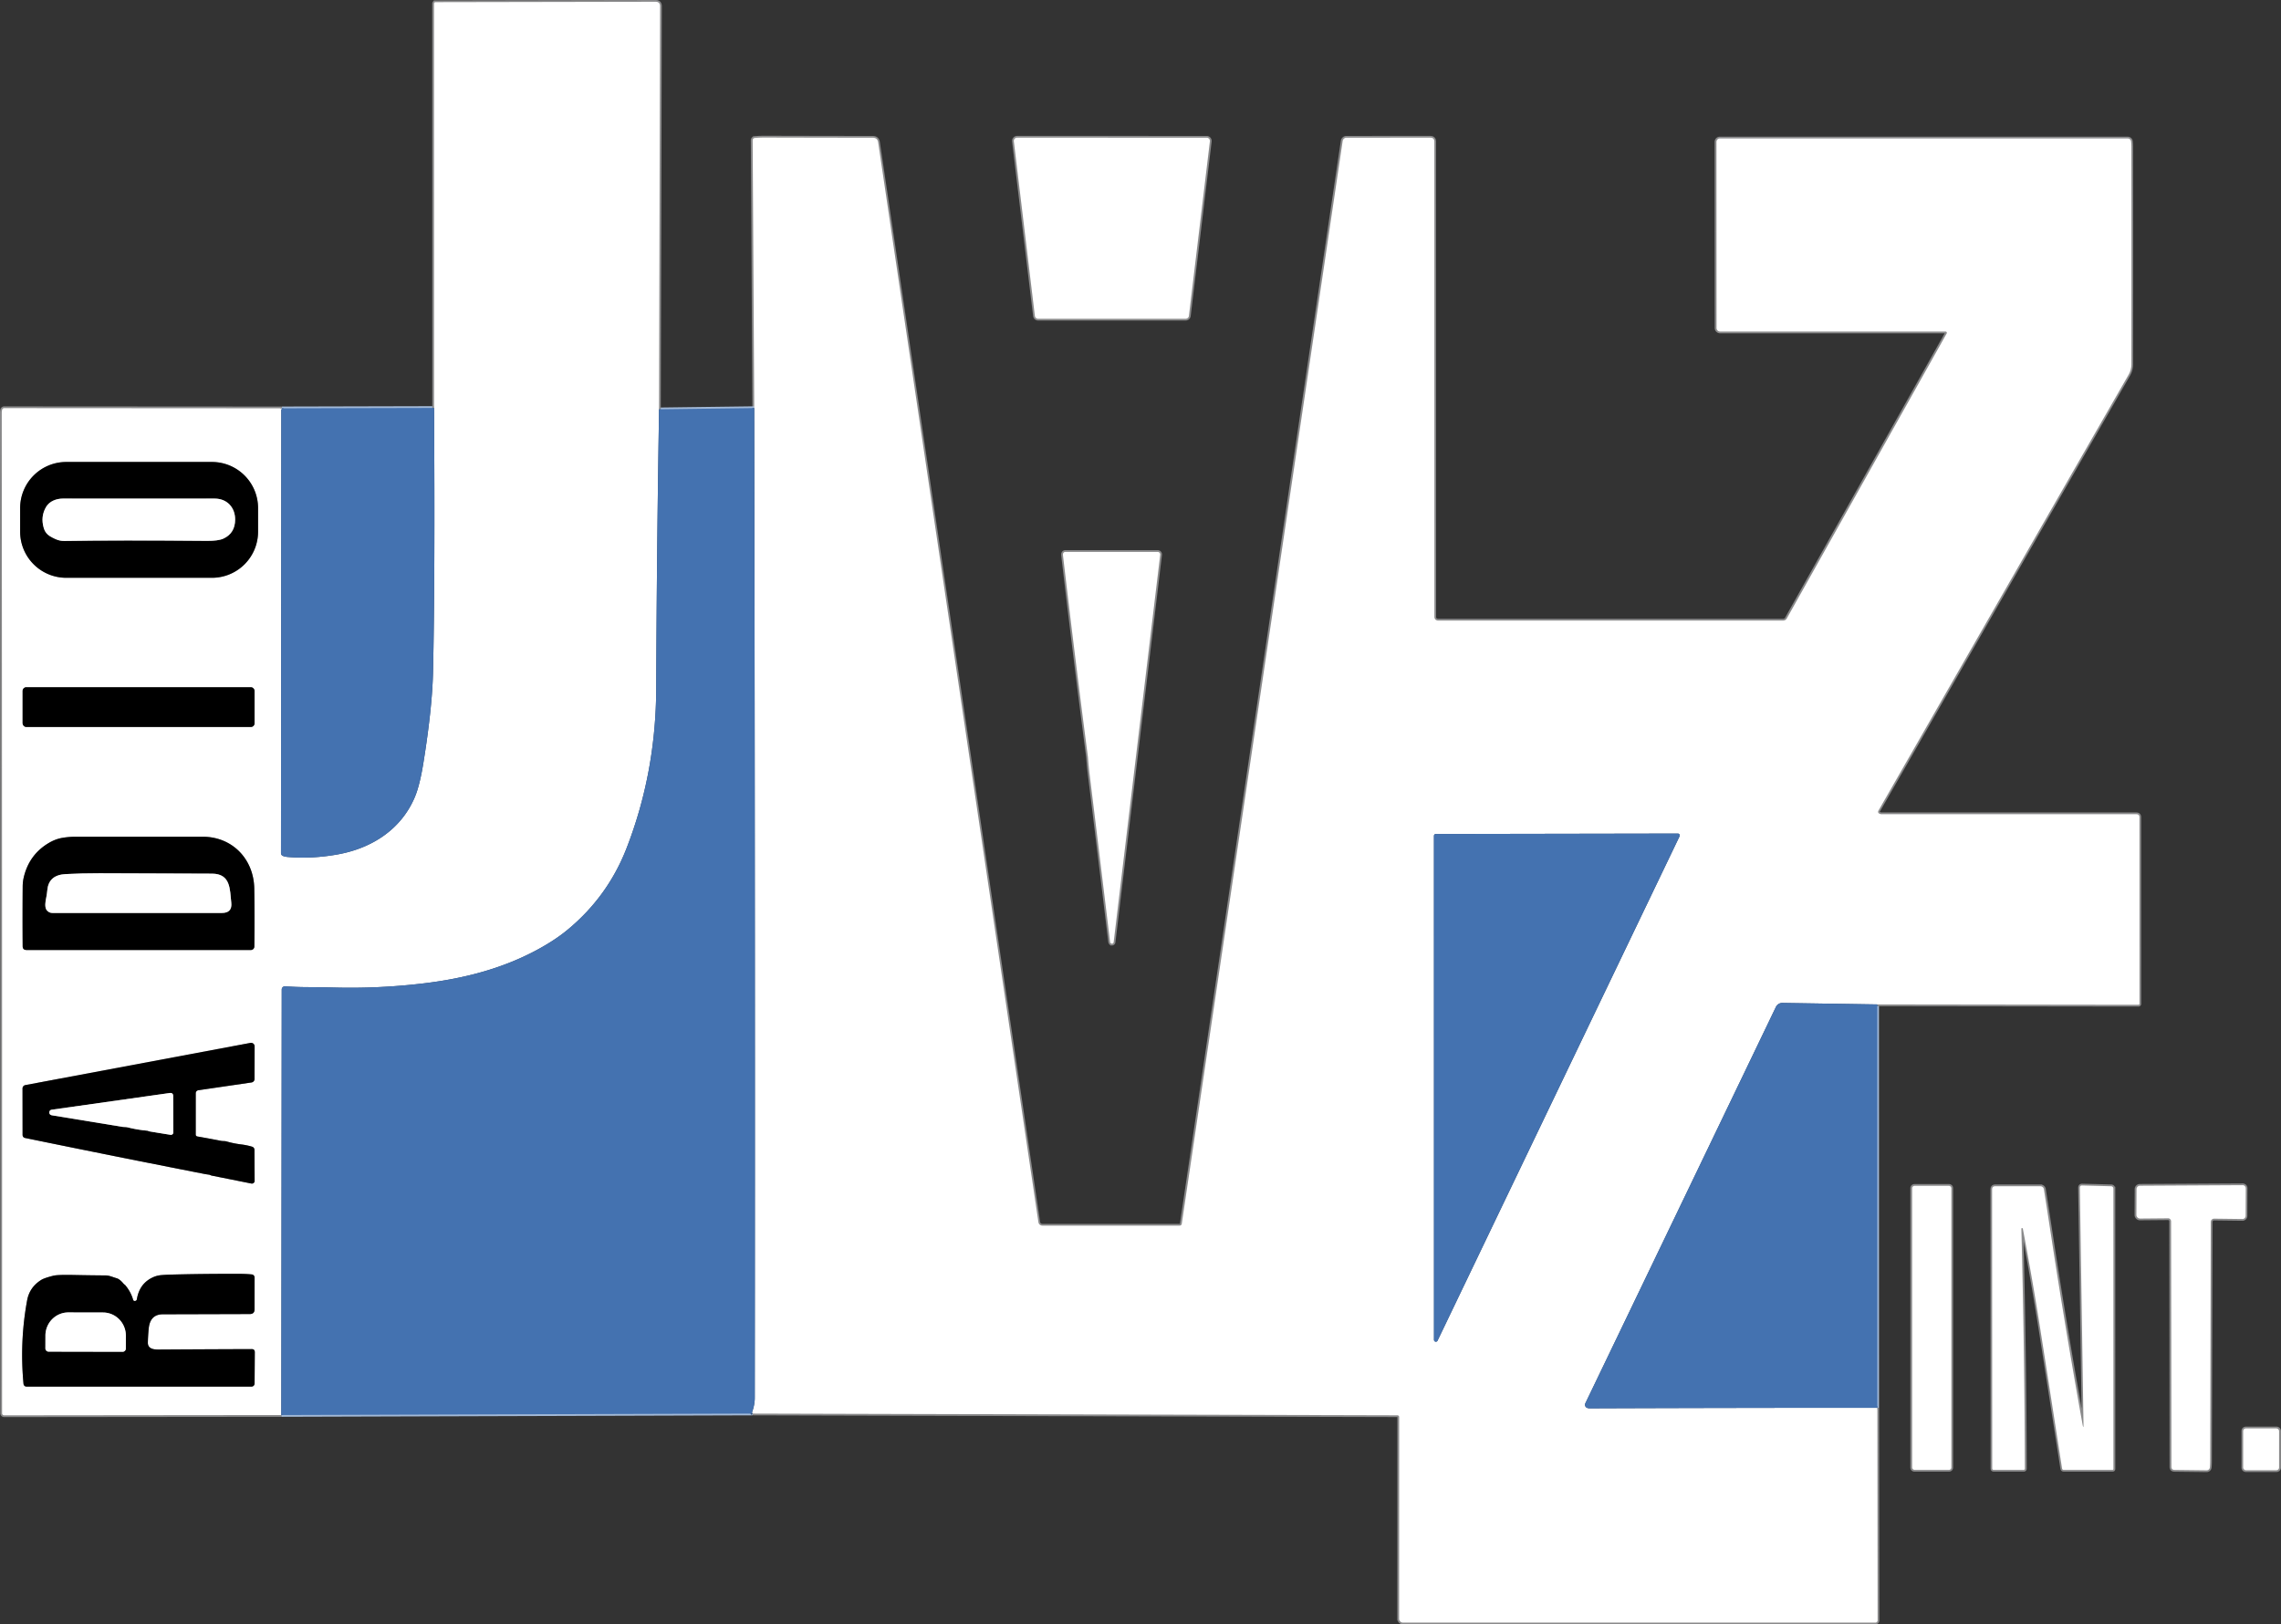 <?xml version="1.0" encoding="UTF-8"?>
<svg width="1290" height="918.7" version="1.1" viewBox="0 0 1290 918.7" xmlns="http://www.w3.org/2000/svg">
 <rect x="0" y="0" width="1290" height="918.7" fill="#333333" stroke="none"/>
 <g transform="translate(-173.54 -190.24)" fill="none" stroke-width="2">
  <path d="m419.02 420.96-86.06 0.21" stroke="#a2b9d8" vector-effect="non-scaling-stroke"/>
  <path d="m332.96 421.17-157.02-0.1a1.24 1.23-82.3 0 0-1.19 0.91q-0.21 0.78-0.21 1.7 0.24 283.5 0.18 565.88a1.15 1.14 0 0 0 1.15 1.14l156.76-0.16" stroke="#8a8a8b" vector-effect="non-scaling-stroke"/>
  <path d="m332.63 990.54 266.58-0.83" stroke="#a2b9d8" vector-effect="non-scaling-stroke"/>
  <path d="m599.21 989.71 364.61 0.98a1 0.99 0.3 0 1 0.99 0.99l-0.04 114.05a2.21 2.21 0 0 0 2.21 2.21h267.16a1.25 1.25 0 0 0 1.25-1.25l-0.14-120.24" stroke="#8a8a8b" vector-effect="non-scaling-stroke"/>
  <path d="m1235.2 986.45-0.03-228.14" stroke="#a2b9d8" vector-effect="non-scaling-stroke"/>
  <path d="m1235.2 758.31 147.69 0.2a0.58 0.57 0 0 0 0.58-0.57l-0.02-105.44q0-1.77-1.77-1.77-72-0.01-144.08 0-0.36 0-0.7-0.12-0.41-0.15-0.59-0.23a1.11 1.1 26.4 0 1-0.53-1.56q77.3-134.87 141.52-246.63 1.59-2.76 1.59-6.03 0.08-59.39 0-122.86 0-1.54-0.18-3.1a1.88 1.88 0 0 0-1.87-1.65l-230.62-0.02a1.99 1.98 0 0 0-1.99 1.98l0.05 105.2a2.04 2.03-90 0 0 2.03 2.04h127.49a0.73 0.73 0 0 1 0.63 1.09l-90.42 161.17a2.35 2.34 14.5 0 1-2.05 1.2h-195.24a2 2 0 0 1-2-2l-0.03-268.8q0-2.31-2.3-2.31l-47.38 0.01a2.21 2.19 4.2 0 0-2.18 1.87l-90.98 612.27q-0.17 1.17-1.35 1.17h-77.47a2.29 2.28-4.2 0 1-2.26-1.94l-90.62-610.7q-0.39-2.65-3.07-2.65-30.71-0.03-60.85-0.11-3.19-0.01-5.85 0.23a1.34 1.34 0 0 0-1.22 1.35l0.89 151.44" stroke="#8a8a8b" vector-effect="non-scaling-stroke"/>
  <path d="m600.07 421.04-53.84 0.7" stroke="#a2b9d8" vector-effect="non-scaling-stroke"/>
  <path d="m546.23 421.74 0.6-227.93q0.01-2.58-2.57-2.57l-124.44 0.23a0.84 0.83-90 0 0-0.83 0.84l0.03 228.65" stroke="#8a8a8b" vector-effect="non-scaling-stroke"/>
  <g stroke="#2c4464">
   <path d="m546.23 421.74q-0.06 6.44-0.16 12.76-1.12 72.75-1.42 145.49-0.19 47.37-16.78 90.01-10.7 27.5-33.7 46.38-7.03 5.77-17.2 11.23c-19.65 10.56-41.33 16.08-63.58 18.76q-25.46 3.06-50.88 2.39-7.78-0.2-15.55-0.23-5.79-0.03-12.17-0.46a1.8 1.8 0 0 0-1.92 1.79l-0.24 240.68" vector-effect="non-scaling-stroke"/>
   <path d="m332.96 421.17q-0.03 0.47-0.22 0.74a0.58 0.56 64 0 0-0.11 0.34l-0.18 250.47a1.73 1.71-80.1 0 0 1.13 1.62q1.25 0.46 2.58 0.57 13.74 1.18 28.34-1.44c19.55-3.51 35.95-14.28 43.61-32.35q2.8-6.61 4.85-19.27 5.02-31.11 5.48-51.61 1.17-52.61 0.58-149.28" vector-effect="non-scaling-stroke"/>
   <path d="m1235.2 758.31-53.7-0.84a3.97 3.97 0 0 0-3.64 2.25q-53.94 112.23-107.78 224.17a1.92 1.92 0 0 0 0.84 2.53q0.64 0.33 1.81 0.32 81.15-0.3 162.5-0.29" vector-effect="non-scaling-stroke"/>
   <path d="m599.21 989.71q-0.48-0.4-0.37-0.72 1.54-4.29 1.54-8.24 0.25-242.6-0.31-559.71" vector-effect="non-scaling-stroke"/>
  </g>
  <g stroke="#8a8a8b">
   <path d="m758.8 368.9a1.85 1.85 0 0 0 1.84 1.63l83.44-0.01a1.85 1.85 0 0 0 1.84-1.63l11.86-98.71a1.85 1.85 0 0 0-1.84-2.07l-107.19-0.01a1.85 1.85 0 0 0-1.84 2.07l11.89 98.73" vector-effect="non-scaling-stroke"/>
   <path d="m788.87 619.06q0.34 4.63 0.88 9.03 5.29 42.91 11.56 94.72 0.06 0.51 0.41 0.87a0.96 0.96 0 0 0 1.64-0.56l26.32-219.12a1.44 1.44 0 0 0-1.43-1.62h-52.22a1.34 1.33-87.7 0 0-1.33 1.23q-0.04 0.42 0.08 1.39 7.03 59.87 13.98 112.98 0.07 0.57 0.11 1.08" vector-effect="non-scaling-stroke"/>
   <path d="m1400.5 879.51q0.84 0.57 0.84 1.57 0.12 70.03 0.18 138.69 0 1.78 1.77 1.8l18.18 0.22a1.8 1.79 2.9 0 0 1.81-1.63q0.17-1.79 0.17-3.76 0.19-65.12 0.33-135.02a1.92 1.92 0 0 1 1.95-1.91l15.96 0.2a1.8 1.79 0.5 0 0 1.82-1.78l0.07-15.57a1.77 1.76-90 0 0-1.77-1.78l-58.1 0.32a1.93 1.93 0 0 0-1.92 1.92l-0.07 14.54a2.08 2.07 89.9 0 0 2.09 2.09l15.92-0.14a1.37 1.35 61.8 0 1 0.77 0.24" vector-effect="non-scaling-stroke"/>
   <path d="m1277.1 862.24a1.34 1.34 0 0 0-1.34-1.34h-19.5a1.34 1.34 0 0 0-1.34 1.34v157.98a1.34 1.34 0 0 0 1.34 1.34h19.5a1.34 1.34 0 0 0 1.34-1.34v-157.98" vector-effect="non-scaling-stroke"/>
   <path d="m1351.9 995.52q0.06 3.6-0.58 0.05-9.8-54.46-17.9-107.57-1.88-12.39-3.9-25.14a2.03 2.02 85.5 0 0-2-1.71l-25.47-0.01q-1.84 0-1.84 1.84l0.07 157.79a0.78 0.77-90 0 0 0.77 0.78h17a0.69 0.69 0 0 0 0.69-0.69q-0.14-63.91-1.97-135.76-0.01-0.23 0.43-0.27a0.36 0.35 81.4 0 1 0.39 0.29q5.66 29.92 9.93 57.12 6.15 39.22 12.25 78.48 0.13 0.83 0.97 0.83h27.54q0.55 0 0.55-0.55l-0.01-158.51a1.34 1.34 0 0 0-1.3-1.34l-16.31-0.44q-1.4-0.04-1.37 1.36l2.06 133.45" vector-effect="non-scaling-stroke"/>
   <path d="m1462.5 999.57a1.47 1.47 0 0 0-1.47-1.47h-17.38a1.47 1.47 0 0 0-1.47 1.47v20.7a1.47 1.47 0 0 0 1.47 1.47h17.38a1.47 1.47 0 0 0 1.47-1.47v-20.7" vector-effect="non-scaling-stroke"/>
   <path d="m319.49 477.6a26.08 26.08 0 0 0-26.08-26.08h-82.4a26.08 26.08 0 0 0-26.08 26.08v13.34a26.08 26.08 0 0 0 26.08 26.08h82.4a26.08 26.08 0 0 0 26.08-26.08v-13.34" vector-effect="non-scaling-stroke"/>
   <path d="m317.51 580.97a2.06 2.06 0 0 0-2.06-2.06h-127.06a2.06 2.06 0 0 0-2.06 2.06v18.36a2.06 2.06 0 0 0 2.06 2.06h127.06a2.06 2.06 0 0 0 2.06-2.06v-18.36" vector-effect="non-scaling-stroke"/>
   <path d="m186.94 686.59q-0.55 2.38-0.57 5.04-0.13 17.32-0.01 33.74 0.02 2.15 2.16 2.15h126.91a1.95 1.95 0 0 0 1.95-1.92q0.21-17.18-0.04-32.8c-0.27-16.68-12.38-29.34-29.21-29.33q-37.19 0.04-72.07 0.01-3.58 0-7.29 0.63-3.85 0.66-7.56 2.84-11.26 6.62-14.27 19.64" vector-effect="non-scaling-stroke"/>
   <path d="m291.69 854.58c0.58 0.06 1.08 0.45 1.67 0.56q10.44 2.07 22.29 4.46 0.95 0.19 1.61-0.61a1.27 1.22-27.1 0 0 0.28-0.81l-0.08-17.6a1.9 1.9 0 0 0-1.36-1.81q-2.95-0.88-6.01-1.26-4.5-0.55-8.45-1.71c-1.05-0.3-2.03-0.13-3.13-0.34q-6.85-1.35-13.4-2.48a1.07 1.07 0 0 1-0.88-1.05l0.01-23.39a1.72 1.71 85.9 0 1 1.47-1.7l30.08-4.4a2.01 2 86 0 0 1.71-1.98l0.04-18.42a2 2 0 0 0-2.37-1.97l-127.31 23.87a1.94 1.94 0 0 0-1.58 1.91l0.03 26.15q0 1.54 1.52 1.86 50.92 10.46 101.08 20.28 1.34 0.27 2.78 0.44" vector-effect="non-scaling-stroke"/>
   <path d="m243.32 916.14q-2.07-2.48-3.84-2.98c-2.12-0.6-4.03-1.56-6.22-1.58q-8.24-0.05-18.01-0.25-9.17-0.18-11.52 0.41-5.11 1.28-6.87 2.38-6.62 4.13-7.98 11.57-4.29 23.4-2.04 47.23a1.7 1.7 0 0 0 1.69 1.53h127.25a1.74 1.74 0 0 0 1.74-1.73l0.12-17.69q0.01-1.79-1.78-1.78-25.84 0.08-52.75 0.25c-2.71 0.02-6.01-0.44-5.95-3.94q0.06-3.46 0.46-7.71c0.47-5.03 2.66-8.28 8.09-8.29q24.05-0.06 49.09-0.14 2.71-0.01 2.71-2.72l0.01-17.92a1.77 1.76-87.2 0 0-1.6-1.77q-3.29-0.33-7.41-0.33-21.77-0.04-38.73 0.45-2.24 0.06-4.73 0.25-2.48 0.18-4.51 1.04-8.08 3.42-9.58 12.56-0.19 1.12-1.35 1.04a0.87 0.85-5.6 0 1-0.78-0.63q-1.25-4.45-4.36-8.19-0.19-0.23-0.43-0.4-0.41-0.28-0.72-0.66" vector-effect="non-scaling-stroke"/>
  </g>
  <path d="m1123.4 663.2a1.06 1.06 0 0 0-0.96-1.52l-136.88 0.24a1.06 1.06 0 0 0-1.06 1.06l0.02 285.01a1.06 1.06 0 0 0 2.02 0.46l136.86-285.25" stroke="#2c4464" vector-effect="non-scaling-stroke"/>
  <g stroke="#8a8a8b">
   <path d="m204.9 495.11q2.47 1.13 5.08 1.08 30.34-0.49 80.59-0.06 6.44 0.05 9.32-1.28 6.62-3.06 6.63-10.81c0.01-6.82-4.63-11.82-11.54-11.81q-43.38 0.05-85.94 0c-3.54-0.01-7.4 1.44-9.3 4.51q-3.42 5.56-1.42 12.23 0.9 3 3.5 4.54 1.49 0.89 3.08 1.6" vector-effect="non-scaling-stroke"/>
   <path d="m199.67 698c-0.41 2.05-1.1 5.48 0.46 7.2q1.24 1.37 2.98 1.37 49.27 0 95.97 0 5.88 0 5.26-5.82c-0.82-7.66-0.33-16.34-10.91-16.4q-32.02-0.16-63.54-0.22-10.3-0.02-19.38 0.48-9.41 0.52-10.21 9.04-0.21 2.23-0.63 4.35" vector-effect="non-scaling-stroke"/>
   <path d="m257.43 829.9q0.06 0.12 0.2 0.14 6.48 1.09 12.34 2.02a1.4 1.39-85.4 0 0 1.61-1.38l-0.08-20.48q-0.01-2.07-2.06-1.78l-66.72 9.45a1.48 1.47 88.5 0 0-1.27 1.34q-0.12 1.54 1.54 1.82 19.76 3.24 39.51 6.48c1.23 0.21 2.1 0.04 3.26 0.33q5.77 1.45 11.44 1.9 0.16 0.02 0.23 0.16" vector-effect="non-scaling-stroke"/>
   <path d="m201.04 954.68 41.84 0.08a1.83 1.83 0 0 0 1.83-1.83l0.02-7.24a13.13 12.94-89.9 0 0-12.92-13.15l-19.62-0.04a13.13 12.94-89.9 0 0-12.96 13.11l-0.02 7.24a1.83 1.83 0 0 0 1.83 1.83" vector-effect="non-scaling-stroke"/>
  </g>
 </g>
 <g fill="#fff">
  <path d="m372.69 231.5q-0.06 6.44-0.16 12.76-1.12 72.75-1.42 145.49-0.19 47.37-16.78 90.01-10.7 27.5-33.7 46.38-7.03 5.77-17.2 11.23c-19.65 10.56-41.33 16.08-63.58 18.76q-25.46 3.06-50.88 2.39-7.78-0.2-15.55-0.23-5.79-0.03-12.17-0.46a1.8 1.8 0 0 0-1.92 1.79l-0.24 240.68-156.76 0.16a1.15 1.14 0 0 1-1.15-1.14q0.06-282.38-0.18-565.88 0-0.92 0.21-1.7a1.23 1.24 7.7 0 1 1.19-0.91l157.02 0.1q-0.03 0.47-0.22 0.74a0.58 0.56 64 0 0-0.11 0.34l-0.18 250.47a1.71 1.73 9.9 0 0 1.13 1.62q1.25 0.46 2.58 0.57 13.74 1.18 28.34-1.44c19.55-3.51 35.95-14.28 43.61-32.35q2.8-6.61 4.85-19.27 5.02-31.11 5.48-51.61 1.17-52.61 0.58-149.28l-0.03-228.65a0.83 0.84 0 0 1 0.83-0.84l124.44-0.23q2.58-0.01 2.57 2.57zm-226.74 55.86a26.08 26.08 0 0 0-26.08-26.08h-82.4a26.08 26.08 0 0 0-26.08 26.08v13.34a26.08 26.08 0 0 0 26.08 26.08h82.4a26.08 26.08 0 0 0 26.08-26.08zm-1.98 103.37a2.06 2.06 0 0 0-2.06-2.06h-127.06a2.06 2.06 0 0 0-2.06 2.06v18.36a2.06 2.06 0 0 0 2.06 2.06h127.06a2.06 2.06 0 0 0 2.06-2.06zm-130.57 105.62q-0.55 2.38-0.57 5.04-0.13 17.32-0.01 33.74 0.02 2.15 2.16 2.15h126.91a1.95 1.95 0 0 0 1.95-1.92q0.21-17.18-0.04-32.8c-0.27-16.68-12.38-29.34-29.21-29.33q-37.19 0.04-72.07 0.01-3.58 0-7.29 0.63-3.85 0.66-7.56 2.84-11.26 6.62-14.27 19.64zm104.75 167.99c0.58 0.06 1.08 0.45 1.67 0.56q10.44 2.07 22.29 4.46 0.95 0.19 1.61-0.61a1.22 1.27 62.9 0 0 0.28-0.81l-0.08-17.6a1.9 1.9 0 0 0-1.36-1.81q-2.95-0.88-6.01-1.26-4.5-0.55-8.45-1.71c-1.05-0.3-2.03-0.13-3.13-0.34q-6.85-1.35-13.4-2.48a1.07 1.07 0 0 1-0.88-1.05l0.01-23.39a1.72 1.71 85.9 0 1 1.47-1.7l30.08-4.4a2.01 2 86 0 0 1.71-1.98l0.04-18.42a2 2 0 0 0-2.37-1.97l-127.31 23.87a1.94 1.94 0 0 0-1.58 1.91l0.03 26.15q0 1.54 1.52 1.86 50.92 10.46 101.08 20.28 1.34 0.27 2.78 0.44zm-48.37 61.56q-2.07-2.48-3.84-2.98c-2.12-0.6-4.03-1.56-6.22-1.58q-8.24-0.05-18.01-0.25-9.17-0.18-11.52 0.41-5.11 1.28-6.87 2.38-6.62 4.13-7.98 11.57-4.29 23.4-2.04 47.23a1.7 1.7 0 0 0 1.69 1.53h127.25a1.74 1.74 0 0 0 1.74-1.73l0.12-17.69q0.01-1.79-1.78-1.78-25.84 0.08-52.75 0.25c-2.71 0.02-6.01-0.44-5.95-3.94q0.06-3.46 0.46-7.71c0.47-5.03 2.66-8.28 8.09-8.29q24.05-0.06 49.09-0.14 2.71-0.01 2.71-2.72l0.01-17.92a1.76 1.77 2.8 0 0-1.6-1.77q-3.29-0.33-7.41-0.33-21.77-0.04-38.73 0.45-2.24 0.06-4.73 0.25-2.48 0.18-4.51 1.04-8.08 3.42-9.58 12.56-0.19 1.12-1.35 1.04a0.85 0.87 84.4 0 1-0.78-0.63q-1.25-4.45-4.36-8.19-0.19-0.23-0.43-0.4-0.41-0.28-0.72-0.66z"/>
  <path d="m1061.7 568.07-53.7-0.84a3.97 3.97 0 0 0-3.64 2.25q-53.94 112.23-107.78 224.17a1.92 1.92 0 0 0 0.84 2.53q0.64 0.33 1.81 0.32 81.15-0.3 162.5-0.29l0.14 120.24a1.25 1.25 0 0 1-1.25 1.25h-267.16a2.21 2.21 0 0 1-2.21-2.21l0.04-114.05a1 0.99 0.3 0 0-0.99-0.99l-364.61-0.98q-0.48-0.4-0.37-0.72 1.54-4.29 1.54-8.24 0.25-242.6-0.31-559.71l-0.89-151.44a1.34 1.34 0 0 1 1.22-1.35q2.66-0.24 5.85-0.23 30.14 0.08 60.85 0.11 2.68 0 3.07 2.65l90.62 610.7a2.28 2.29 85.8 0 0 2.26 1.94h77.47q1.18 0 1.35-1.17l90.98-612.27a2.21 2.19 4.2 0 1 2.18-1.87l47.38-0.01q2.3 0 2.3 2.31l0.03 268.8a2 2 0 0 0 2 2h195.24a2.35 2.34 14.5 0 0 2.05-1.2l90.42-161.17a0.73 0.73 0 0 0-0.63-1.09h-127.49a2.03 2.04 0 0 1-2.03-2.04l-0.05-105.2a1.99 1.98 0 0 1 1.99-1.98l230.62 0.02a1.88 1.88 0 0 1 1.87 1.65q0.18 1.56 0.18 3.1 0.08 63.47 0 122.86 0 3.27-1.59 6.03-64.22 111.76-141.52 246.63a1.11 1.1 26.4 0 0 0.53 1.56q0.18 0.08 0.59 0.23 0.34 0.12 0.7 0.12 72.08-0.01 144.08 0 1.77 0 1.77 1.77l0.02 105.44a0.58 0.57 0 0 1-0.58 0.57zm-111.83-95.11a1.06 1.06 0 0 0-0.96-1.52l-136.88 0.24a1.06 1.06 0 0 0-1.06 1.06l0.02 285.01a1.06 1.06 0 0 0 2.02 0.46z"/>
  <path d="m585.26 178.66-11.89-98.73a1.85 1.85 0 0 1 1.84-2.07l107.19 0.01a1.85 1.85 0 0 1 1.84 2.07l-11.86 98.71a1.85 1.85 0 0 1-1.84 1.63l-83.44 0.01a1.85 1.85 0 0 1-1.84-1.63z"/>
 </g>
 <path d="m245.48 230.72q0.59 96.67-0.58 149.28-0.46 20.5-5.48 51.61-2.05 12.66-4.85 19.27c-7.66 18.07-24.06 28.84-43.61 32.35q-14.6 2.62-28.34 1.44-1.33-0.11-2.58-0.57a1.71 1.73 9.9 0 1-1.13-1.62l0.18-250.47a0.58 0.56 64 0 1 0.11-0.34q0.19-0.27 0.22-0.74z" fill="#4472b0"/>
 <path d="m426.53 230.8q0.56 317.11 0.31 559.71 0 3.95-1.54 8.24-0.11 0.32 0.37 0.72l-266.58 0.83 0.24-240.68a1.8 1.8 0 0 1 1.92-1.79q6.38 0.43 12.17 0.46 7.77 0.03 15.55 0.23 25.42 0.67 50.88-2.39c22.25-2.68 43.93-8.2 63.58-18.76q10.17-5.46 17.2-11.23 23-18.88 33.7-46.38 16.59-42.64 16.78-90.01 0.3-72.74 1.42-145.49 0.1-6.32 0.16-12.76z" fill="#4472b0"/>
 <path d="m145.95 300.7a26.08 26.08 0 0 1-26.08 26.08h-82.4a26.08 26.08 0 0 1-26.08-26.08v-13.34a26.08 26.08 0 0 1 26.08-26.08h82.4a26.08 26.08 0 0 1 26.08 26.08zm-114.59 4.17q2.47 1.13 5.08 1.08 30.34-0.49 80.59-0.06 6.44 0.05 9.32-1.28 6.62-3.06 6.63-10.81c0.01-6.82-4.63-11.82-11.54-11.81q-43.38 0.05-85.94 0c-3.54-0.01-7.4 1.44-9.3 4.51q-3.42 5.56-1.42 12.23 0.9 3 3.5 4.54 1.49 0.89 3.08 1.6z"/>
 <path d="m28.28 303.27q-2.6-1.54-3.5-4.54-2-6.67 1.42-12.23c1.9-3.07 5.76-4.52 9.3-4.51q42.56 0.05 85.94 0c6.91-0.01 11.55 4.99 11.54 11.81q-0.01 7.75-6.63 10.81-2.88 1.33-9.32 1.28-50.25-0.43-80.59 0.06-2.61 0.05-5.08-1.08-1.59-0.71-3.08-1.6z" fill="#fff"/>
 <path d="m615.33 428.82q-0.04-0.51-0.11-1.08-6.95-53.11-13.98-112.98-0.12-0.97-0.08-1.39a1.33 1.34 2.3 0 1 1.33-1.23h52.22a1.44 1.44 0 0 1 1.43 1.62l-26.32 219.12a0.96 0.96 0 0 1-1.64 0.56q-0.35-0.36-0.41-0.87-6.27-51.81-11.56-94.72-0.54-4.4-0.88-9.03z" fill="#fff"/>
 <rect x="12.79" y="388.67" width="131.18" height="22.48" rx="2.06"/>
 <path d="m949.85 472.96-136.86 285.25a1.06 1.06 0 0 1-2.02-0.46l-0.02-285.01a1.06 1.06 0 0 1 1.06-1.06l136.88-0.24a1.06 1.06 0 0 1 0.96 1.52z" fill="#4472b0"/>
 <path d="m13.4 496.35q3.01-13.02 14.27-19.64 3.71-2.18 7.56-2.84 3.71-0.63 7.29-0.63 34.88 0.03 72.07-0.01c16.83-0.01 28.94 12.65 29.21 29.33q0.25 15.62 0.04 32.8a1.95 1.95 0 0 1-1.95 1.92h-126.91q-2.14 0-2.16-2.15-0.12-16.42 0.01-33.74 0.02-2.66 0.57-5.04zm12.73 11.41c-0.41 2.05-1.1 5.48 0.46 7.2q1.24 1.37 2.98 1.37 49.27 0 95.97 0 5.88 0 5.26-5.82c-0.82-7.66-0.33-16.34-10.91-16.4q-32.02-0.16-63.54-0.22-10.3-0.02-19.38 0.48-9.41 0.52-10.21 9.04-0.21 2.23-0.63 4.35z"/>
 <path d="m26.76 503.41q0.8-8.52 10.21-9.04 9.08-0.5 19.38-0.48 31.52 0.06 63.54 0.22c10.58 0.06 10.09 8.74 10.91 16.4q0.62 5.82-5.26 5.82-46.7 0-95.97 0-1.74 0-2.98-1.37c-1.56-1.72-0.87-5.15-0.46-7.2q0.42-2.12 0.63-4.35z" fill="#fff"/>
 <path d="m1061.7 568.07 0.03 228.14q-81.35-0.01-162.5 0.29-1.17 0.01-1.81-0.32a1.92 1.92 0 0 1-0.84-2.53q53.84-111.94 107.78-224.17a3.97 3.97 0 0 1 3.64-2.25z" fill="#4472b0"/>
 <path d="m118.15 664.34q-1.44-0.17-2.78-0.44-50.16-9.82-101.08-20.28-1.52-0.32-1.52-1.86l-0.03-26.15a1.94 1.94 0 0 1 1.58-1.91l127.31-23.87a2 2 0 0 1 2.37 1.97l-0.04 18.42a2.01 2 86 0 1-1.71 1.98l-30.08 4.4a1.72 1.71 85.9 0 0-1.47 1.7l-0.01 23.39a1.07 1.07 0 0 0 0.88 1.05q6.55 1.13 13.4 2.48c1.1 0.21 2.08 0.04 3.13 0.34q3.95 1.16 8.45 1.71 3.06 0.38 6.01 1.26a1.9 1.9 0 0 1 1.36 1.81l0.08 17.6a1.22 1.27 62.9 0 1-0.28 0.81q-0.66 0.8-1.61 0.61-11.85-2.39-22.29-4.46c-0.59-0.11-1.09-0.5-1.67-0.56zm-34.26-24.68q0.06 0.12 0.2 0.14 6.48 1.09 12.34 2.02a1.39 1.4 4.6 0 0 1.61-1.38l-0.08-20.48q-0.01-2.07-2.06-1.78l-66.72 9.45a1.48 1.47 88.5 0 0-1.27 1.34q-0.12 1.54 1.54 1.82 19.76 3.24 39.51 6.48c1.23 0.21 2.1 0.04 3.26 0.33q5.77 1.45 11.44 1.9 0.16 0.02 0.23 0.16z"/>
 <g fill="#fff">
  <path d="m83.66 639.5q-5.67-0.45-11.44-1.9c-1.16-0.29-2.03-0.12-3.26-0.33q-19.75-3.24-39.51-6.48-1.66-0.28-1.54-1.82a1.48 1.47 88.5 0 1 1.27-1.34l66.72-9.45q2.05-0.29 2.06 1.78l0.08 20.48a1.39 1.4 4.6 0 1-1.61 1.38q-5.86-0.93-12.34-2.02-0.14-0.02-0.2-0.14-0.07-0.14-0.23-0.16z"/>
  <path d="m1227 689.27a1.37 1.35 61.8 0 0-0.77-0.24l-15.92 0.14a2.08 2.07 89.9 0 1-2.09-2.09l0.07-14.54a1.93 1.93 0 0 1 1.92-1.92l58.1-0.32a1.76 1.77 0 0 1 1.77 1.78l-0.07 15.57a1.8 1.79 0.5 0 1-1.82 1.78l-15.96-0.2a1.92 1.92 0 0 0-1.95 1.91q-0.14 69.9-0.33 135.02 0 1.97-0.17 3.76a1.8 1.79 2.9 0 1-1.81 1.63l-18.18-0.22q-1.77-0.02-1.77-1.8-0.06-68.66-0.18-138.69 0-1-0.84-1.57z"/>
  <rect x="1081.4" y="670.66" width="22.18" height="160.66" rx="1.34"/>
  <path d="m1178.3 805.28-2.06-133.45q-0.03-1.4 1.37-1.36l16.31 0.44a1.34 1.34 0 0 1 1.3 1.34l0.01 158.51q0 0.55-0.55 0.55h-27.54q-0.84 0-0.97-0.83-6.1-39.26-12.25-78.48-4.27-27.2-9.93-57.12a0.36 0.35 81.4 0 0-0.39-0.29q-0.44 0.04-0.43 0.27 1.83 71.85 1.97 135.76a0.69 0.69 0 0 1-0.69 0.69h-17a0.77 0.78 0 0 1-0.77-0.78l-0.07-157.79q0-1.84 1.84-1.84l25.47 0.01a2.03 2.02 85.5 0 1 2 1.71q2.02 12.75 3.9 25.14 8.1 53.11 17.9 107.57 0.64 3.55 0.58-0.05z"/>
 </g>
 <path d="m70.5 726.56q0.24 0.17 0.43 0.4 3.11 3.74 4.36 8.19a0.85 0.87 84.4 0 0 0.78 0.63q1.16 0.08 1.35-1.04 1.5-9.14 9.58-12.56 2.03-0.86 4.51-1.04 2.49-0.19 4.73-0.25 16.96-0.49 38.73-0.45 4.12 0 7.41 0.33a1.76 1.77 2.8 0 1 1.6 1.77l-0.01 17.92q0 2.71-2.71 2.72-25.04 0.08-49.09 0.14c-5.43 0.01-7.62 3.26-8.09 8.29q-0.4 4.25-0.46 7.71c-0.06 3.5 3.24 3.96 5.95 3.94q26.91-0.17 52.75-0.25 1.79-0.01 1.78 1.78l-0.12 17.69a1.74 1.74 0 0 1-1.74 1.73h-127.25a1.7 1.7 0 0 1-1.69-1.53q-2.25-23.83 2.04-47.23 1.36-7.44 7.98-11.57 1.76-1.1 6.87-2.38 2.35-0.59 11.52-0.41 9.77 0.2 18.01 0.25c2.19 0.02 4.1 0.98 6.22 1.58q1.77 0.5 3.84 2.98 0.31 0.38 0.72 0.66zm-43 37.88 41.84 0.08a1.83 1.83 0 0 0 1.83-1.83l0.02-7.24a12.94 13.13 0.1 0 0-12.92-13.15l-19.62-0.04a12.94 13.13 0.1 0 0-12.96 13.11l-0.02 7.24a1.83 1.83 0 0 0 1.83 1.83z"/>
 <path d="m27.5 764.44a1.83 1.83 0 0 1-1.83-1.83l0.02-7.24a12.94 13.13 0.1 0 1 12.96-13.11l19.62 0.04a12.94 13.13 0.1 0 1 12.92 13.15l-0.02 7.24a1.83 1.83 0 0 1-1.83 1.83z" fill="#fff"/>
 <rect x="1268.6" y="807.86" width="20.32" height="23.64" rx="1.47" fill="#fff"/>
</svg>
